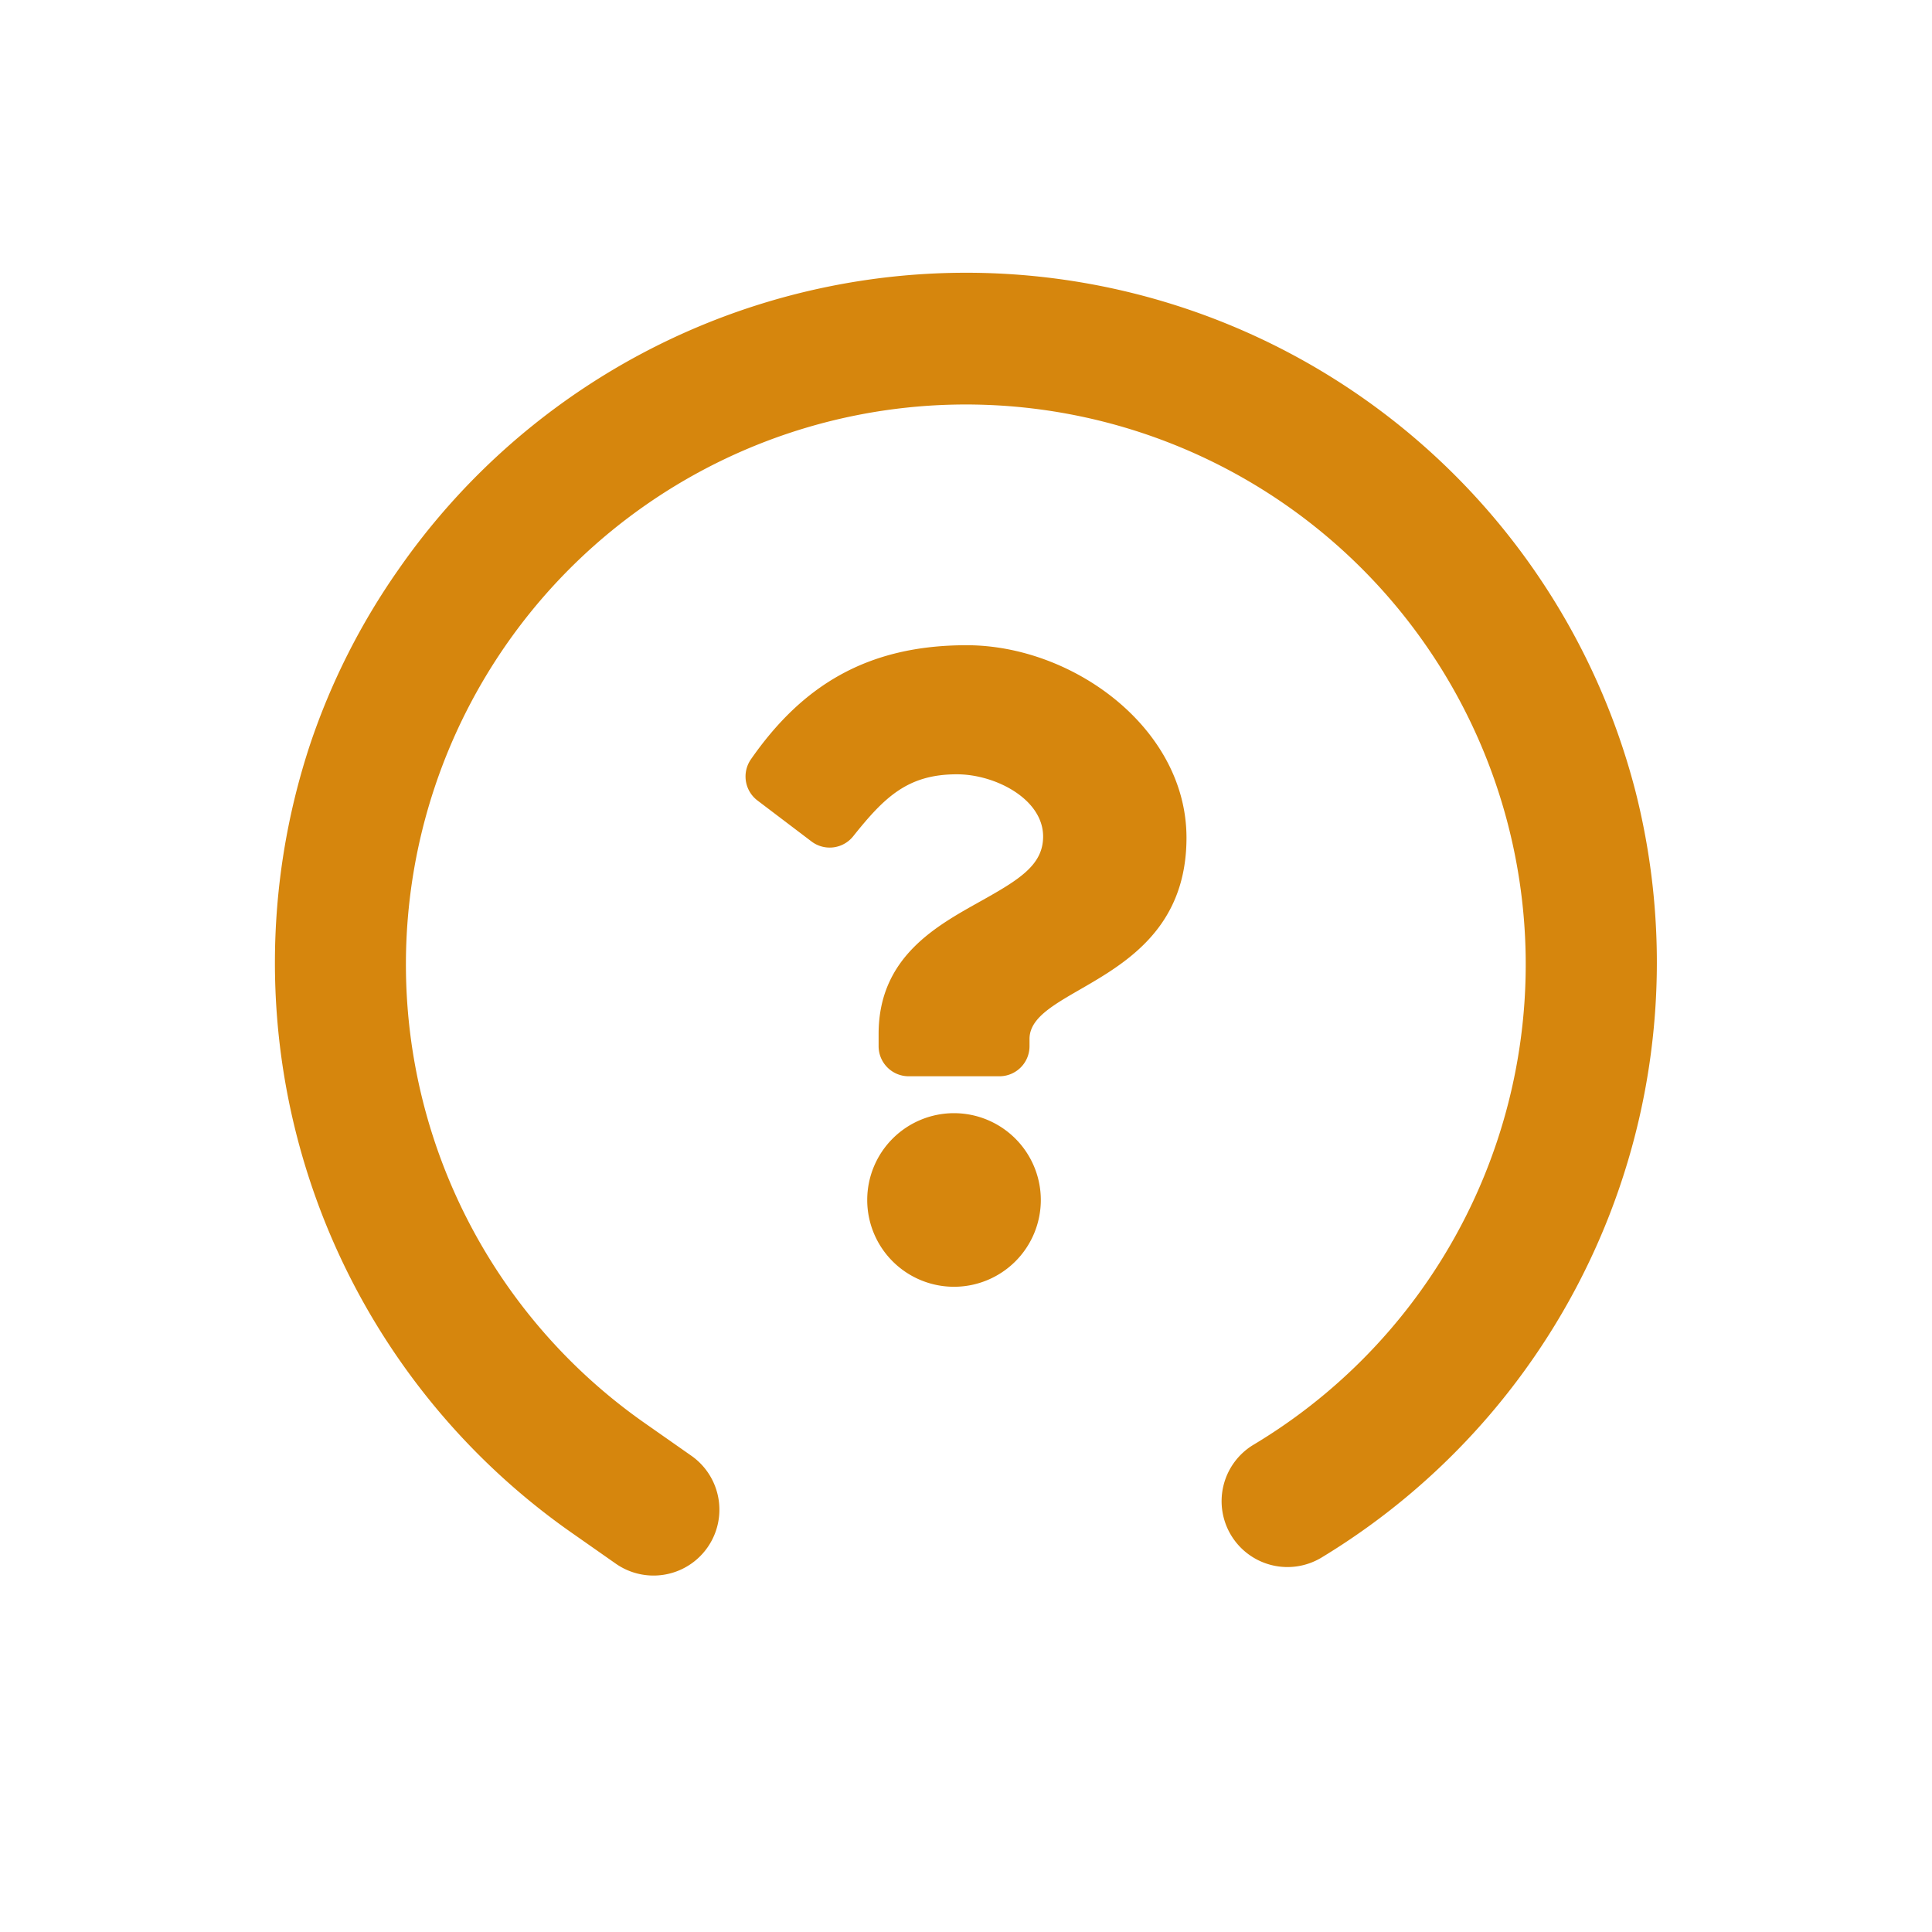 <svg xmlns="http://www.w3.org/2000/svg" width="176" height="176" viewBox="0 0 176 176">
  <g id="icn_Question" transform="translate(-119 -237)">
    <g id="Rectangle_544" data-name="Rectangle 544" transform="translate(119 237)" fill="#fff" stroke="#707070" stroke-width="1" opacity="0">
      <rect width="176" height="176" stroke="none"/>
      <rect x="0.5" y="0.5" width="175" height="175" fill="none"/>
    </g>
    <path id="Path_2360" data-name="Path 2360" d="M60.222,122.956A62.966,62.966,0,0,1,12.109,19.061,63.372,63.372,0,0,1,85.641,2.448a6,6,0,1,1-4.884,10.961A51,51,0,0,0,17.216,87.752,51,51,0,0,0,111,60.023V54.782a6,6,0,0,1,12,0v5.244a63.373,63.373,0,0,1-45.137,60.382A62.178,62.178,0,0,1,60.222,122.956Z" transform="matrix(-0.574, 0.819, -0.819, -0.574, 290.559, 310.15)" fill="#d6860d"/>
    <path id="Icon_awesome-question" data-name="Icon awesome-question" d="M21.938,0C12.827,0,6.926,3.733,2.293,10.39a2.742,2.742,0,0,0,.591,3.752l4.924,3.734a2.739,2.739,0,0,0,3.8-.473c2.859-3.582,4.98-5.644,9.446-5.644,3.512,0,7.855,2.26,7.855,5.665,0,2.574-2.125,3.9-5.592,5.84-4.043,2.267-9.394,5.088-9.394,12.146v1.117a2.739,2.739,0,0,0,2.74,2.74H24.93a2.739,2.739,0,0,0,2.74-2.74v-.659c0-4.892,14.3-5.1,14.3-18.335C41.969,7.563,31.627,0,21.938,0ZM20.794,42.629A7.907,7.907,0,1,0,28.7,50.536,7.916,7.916,0,0,0,20.794,42.629Z" transform="translate(185.116 295.778)" fill="#d6860d"/>
  </g>
</svg>
